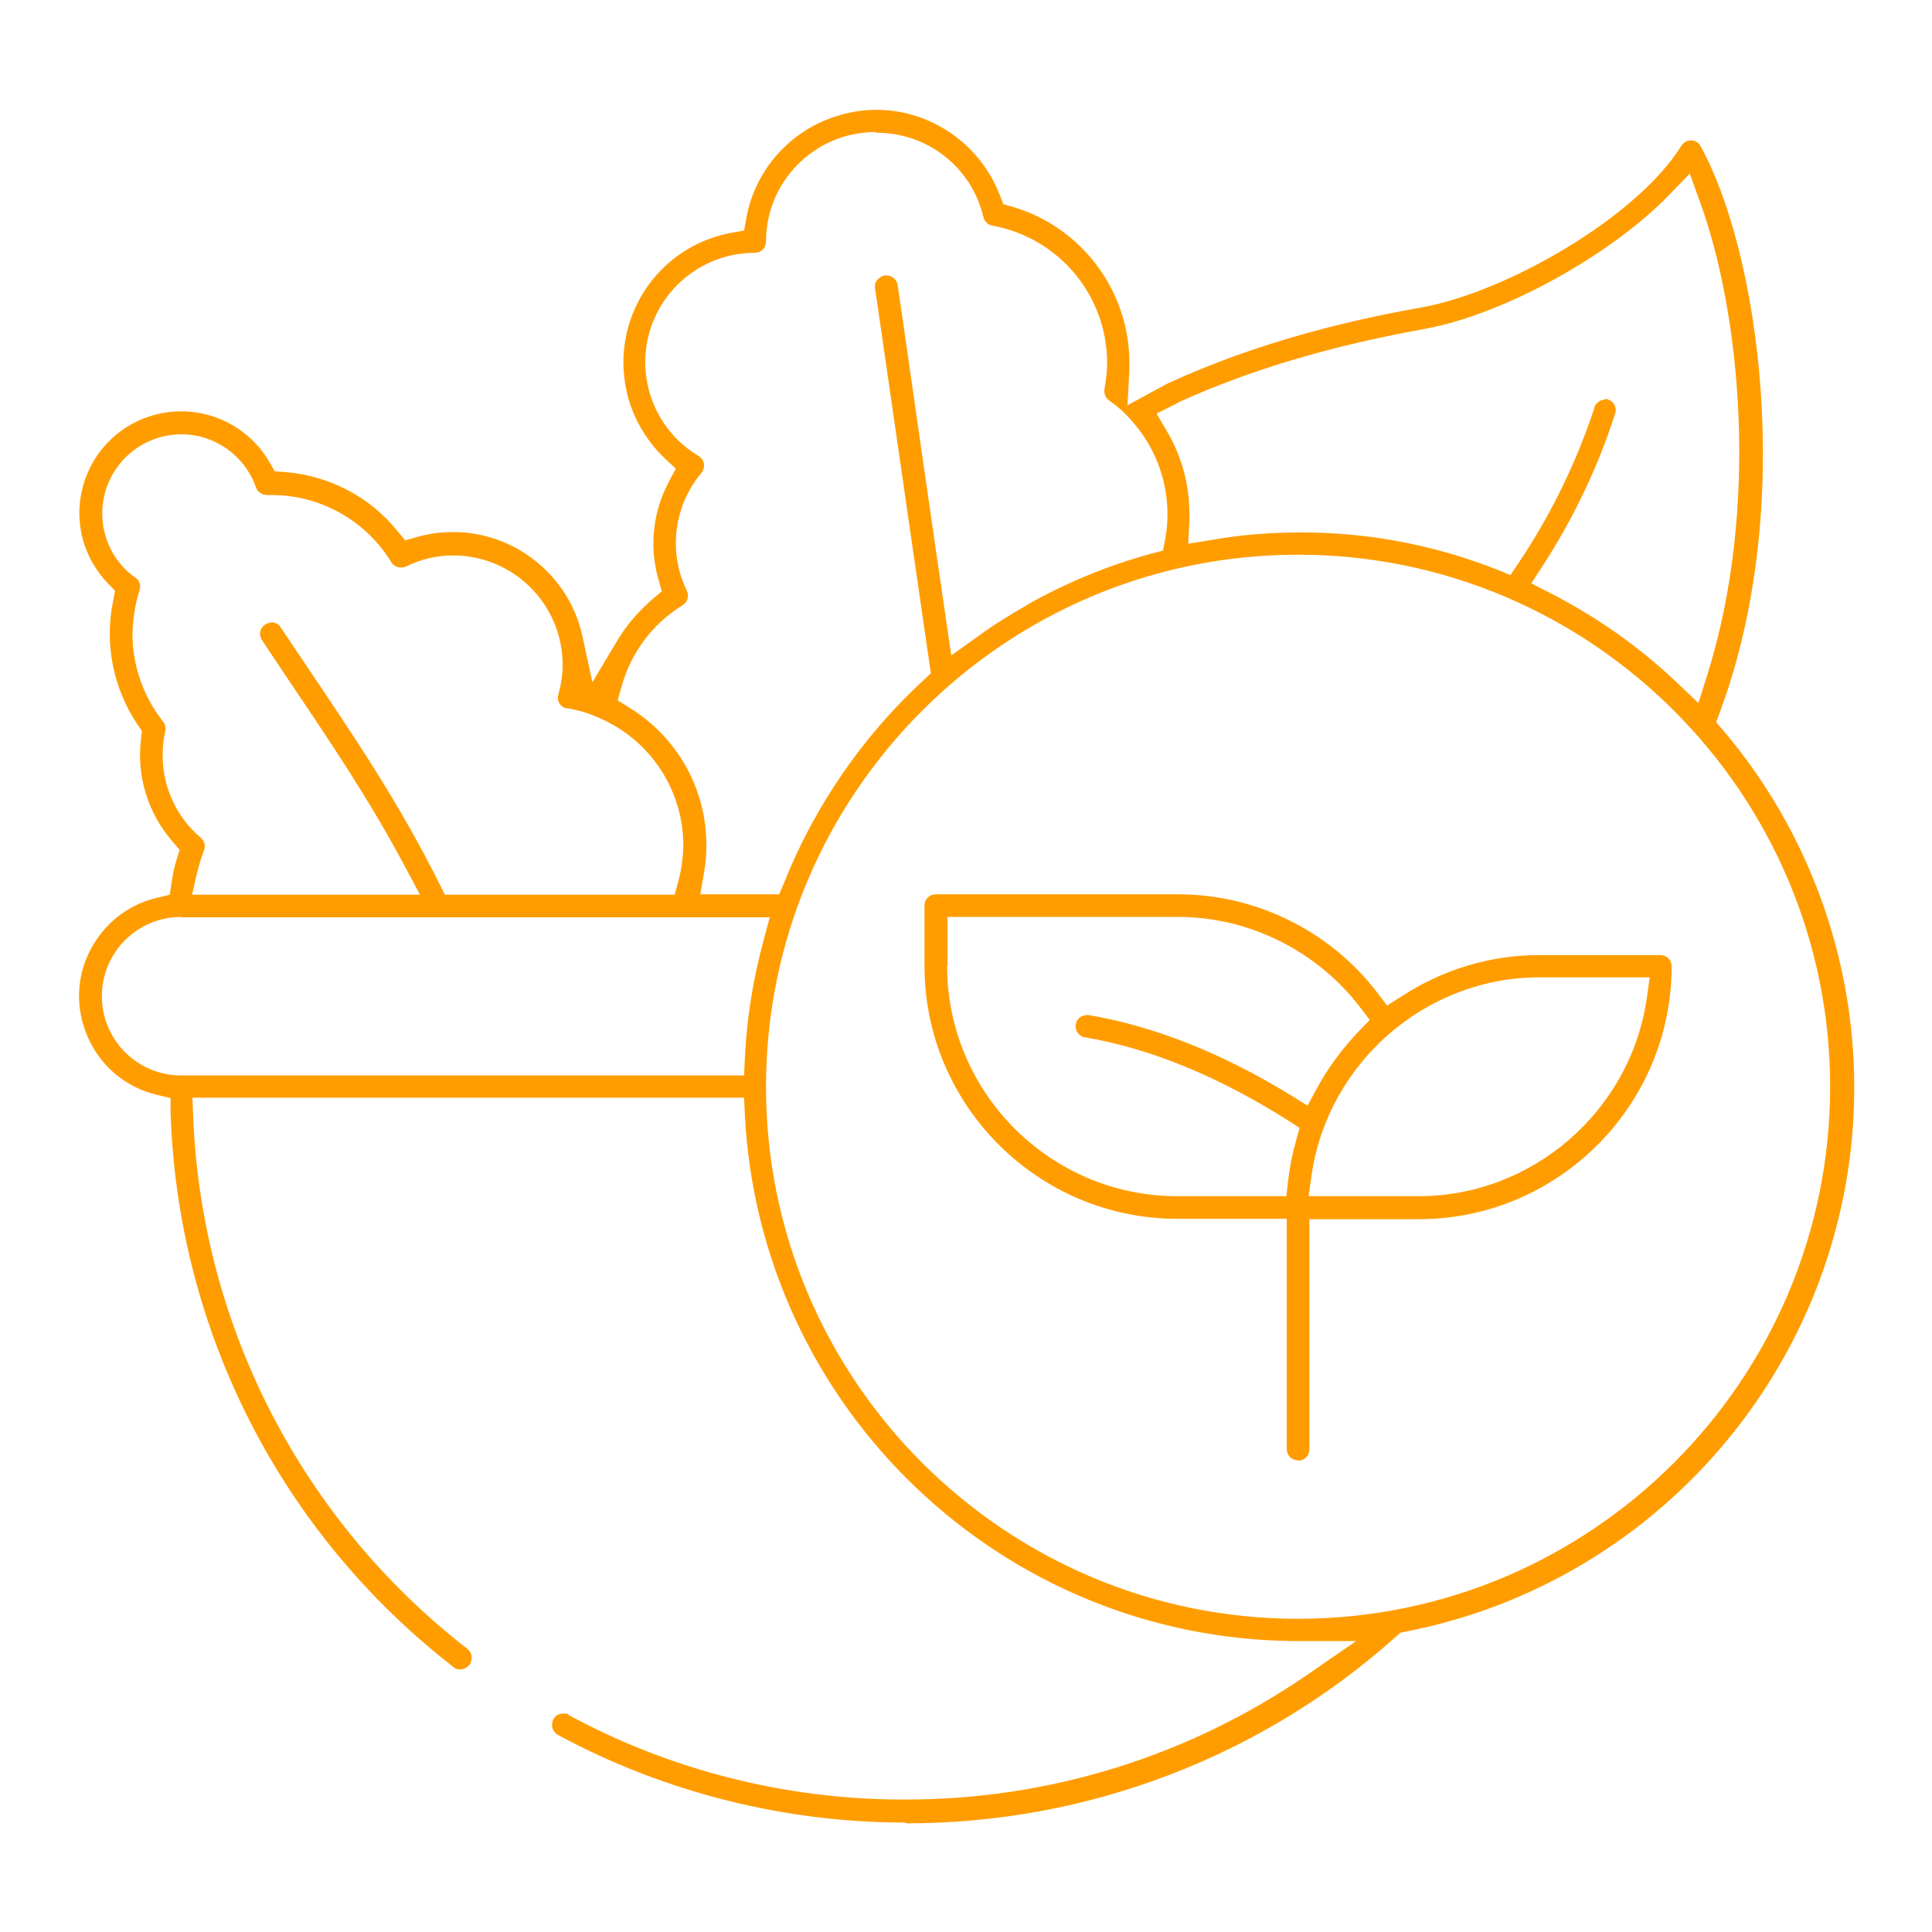 <?xml version="1.0" encoding="UTF-8"?>
<svg xmlns="http://www.w3.org/2000/svg" version="1.1" viewBox="0 0 512 512">
  <defs>
    <style>
      .cls-1 {
        fill: #ff9d00;
      }
    </style>
  </defs>
  <!-- Generator: Adobe Illustrator 28.6.0, SVG Export Plug-In . SVG Version: 1.2.0 Build 709)  -->
  <g>
    <g id="simpleline">
      <path class="cls-1" d="M239.9,483c-32,0-63.8-8-92-23.2-.7-.4-1.2-1-1.5-1.8-.2-.8-.1-1.6.2-2.3.5-1,1.5-1.6,2.7-1.6s1,.1,1.4.4c27.1,14.7,57.8,22.4,88.7,22.4h.6c38,0,74.8-11.4,106.2-32.9l13.2-9.1h-16c-77.8-.4-141.9-61.6-146-139.3l-.2-4.7H51l.2,5.2c2.3,55.5,28.8,106.8,72.7,140.9.6.5,1,1.2,1.1,2,0,.8-.1,1.6-.6,2.2-.6.7-1.4,1.2-2.4,1.2s-1.2-.1-1.8-.6c-45.8-35.5-73.1-89.1-75-147v-3.8c-.1,0-3.8-.9-3.8-.9-9.8-2.4-17.3-10-19.7-19.9-1.7-7-.5-14.2,3.3-20.3,3.8-6.1,9.7-10.4,16.7-12l3.3-.8.5-3.4c.3-2,.7-4,1.3-5.9l.8-2.6-1.8-2.1c-6.6-7.5-9.7-17.5-8.4-27.5l.2-1.9-1.1-1.6c-6.5-9.6-8.9-21.6-6.5-32.9l.5-2.6-1.8-1.9c-1.6-1.6-2.9-3.4-4.1-5.4-3.6-6.3-4.5-13.5-2.6-20.5,1.9-6.9,6.4-12.7,12.7-16.3,4.1-2.3,8.7-3.5,13.3-3.5,9.7,0,18.7,5.2,23.5,13.6l1.3,2.3,2.7.2c11.6.9,22.5,6.5,29.8,15.6l2.1,2.5,3.2-.9c.7-.2,1.3-.4,2-.5,2.5-.6,5-.8,7.6-.8,16.2,0,30.6,11.5,34.1,27.4l2.7,12.4,6.5-10.9c2.5-4.2,5.7-7.9,9.4-11.1l2.5-2.1-.9-3.1c-2.5-8.8-1.5-18,2.8-26l1.8-3.4-2.8-2.6c-5.4-5.1-9.2-11.9-10.5-19.2-3.5-19,9-37.2,28-40.7l3.4-.6.6-3.4c2.2-12,10.7-22.1,22.1-26.3,4-1.5,8.1-2.3,12.3-2.3,14.5,0,27.6,9.1,32.8,22.7l.9,2.3,2.4.7c18.3,5.3,31,22.3,31,41.3,0,.6,0,1.2,0,1.8l-.5,9.5,7.9-4.3c1.5-.8,2.7-1.5,3.9-2,19.2-8.7,41-15.2,66.5-19.7,21.9-4,56.6-23.6,68.5-42.8.6-.9,1.5-1.4,2.5-1.4h.1c1,0,2,.6,2.5,1.6,15.2,27.5,25.5,94.9,5.1,149.9l-1,2.7,1.9,2.2c22.4,26.4,34.7,60,34.7,94.6,0,70.2-50,130.8-118.9,144.2l-1.4.3-1,.9c-35.7,32-81.8,49.6-129.8,49.6h0ZM344,147c-77.7,0-141,63.3-141,141s63.3,141,141,141,141-63.3,141-141-63.3-141-141-141ZM48,243c-11.6,0-21,9.4-21,21s9.4,21,21,21h149.2l.2-4.7c.5-10.4,2.2-20.9,4.9-30.9l1.7-6.3H48ZM232,35c-16,0-29,13-29,29,0,1.7-1.3,3-3,3-16,0-29,13-29,29,0,10.1,5.3,19.6,14.1,24.8.1,0,.2.2.4.3.6.5,1,1.2,1.1,2,0,.8-.2,1.6-.7,2.2-4.4,5.2-6.8,11.9-6.8,18.7,0,4.3,1,8.6,2.9,12.5.7,1.4.2,3.1-1.1,3.9-8,4.9-13.7,12.6-16.2,21.6l-1,3.6,3.2,2c12.7,7.9,20.3,21.5,20.3,36.4,0,2.4-.2,4.8-.6,7.1l-1,5.9h20.9l1.3-3.1c8.1-20.3,20.9-38.9,37-53.7l1.9-1.8-.4-2.6c-4.2-28.8-8.4-58.1-12.6-87l-1.8-12.4c-.1-.8,0-1.6.6-2.2.5-.6,1.2-1.1,2-1.2.1,0,.3,0,.4,0,1.5,0,2.8,1.1,3,2.6l1.8,12.4c3.7,25.6,7.4,51.7,11.2,77.5l1.2,8.2,6.7-4.8c4.2-3.1,8.7-5.9,13.3-8.5l.3-.2.3-.2c.2-.1.3-.2.5-.3h.1c0,0,.1-.1.1-.1,10-5.5,20.7-9.9,31.8-12.9l3-.8.6-3.1c.4-2.1.6-4.3.6-6.5,0-9.2-3.4-18-9.5-24.8-1.7-2-3.7-3.8-5.9-5.3-1-.7-1.5-1.9-1.3-3.1.4-2.3.7-4.6.7-6.9,0-17.9-12.8-33.2-30.4-36.4-1.2-.2-2.1-1.1-2.4-2.3-3.1-13.1-14.7-22.3-28.2-22.3h0ZM71.9,164.9c1,0,2,.5,2.5,1.4l6.8,10.1c13.8,20.5,24.7,36.7,35.3,57.9l1.4,2.8h60.9l1-3.7c.8-3,1.2-6.1,1.3-9.2,0-14.7-8.6-27.9-22-33.8-2.8-1.3-5.7-2.2-8.8-2.7,0,0-.2,0-.3,0-.8-.2-1.4-.7-1.8-1.4s-.5-1.5-.2-2.3c.7-2.6,1.1-5.2,1.1-7.8,0-16-13-29-29-29h-.1c-4.3,0-8.5,1-12.3,2.9-.4.2-.9.3-1.4.3-1.1,0-2-.5-2.6-1.4-6.6-10.9-18.7-17.8-31.5-17.8h-.9c-.2,0-.3,0-.5,0-1.4,0-2.6-.9-3-2.1-2.9-8.3-10.8-14-19.7-14-11.6,0-21,9.4-21,21,0,6.7,3.2,13.1,8.8,17,1.1.7,1.5,2.1,1.1,3.3-1.2,3.7-1.8,7.7-1.9,11.6,0,8.4,2.9,16.6,8.1,23.2.6.7.8,1.7.6,2.6-.5,2.1-.7,4.2-.7,6.3,0,8.4,3.6,16.4,10.1,21.9,1,.9,1.4,2.3.8,3.5h0c-.7,1.9-1.2,3.6-1.7,5.5l-1.4,6.1h60.4l-3.9-7.3c-9.3-17.5-19.4-32.5-31.2-50l-6.8-10.2c-.9-1.4-.5-3.3.9-4.1.5-.3,1-.5,1.6-.5ZM425.2,105.7c.3,0,.7,0,1,.2.8.3,1.4.8,1.7,1.5.3.7.4,1.5.1,2.3h0c-4.6,14.3-11.1,27.8-19.2,40.3l-3,4.6,4.9,2.5c12.3,6.3,23.6,14.2,33.6,23.7l5.8,5.5,2.4-7.6c13.9-44.4,8.7-96-2-125.2l-2.7-7.5-5.5,5.7c-15.6,16.1-43.9,31.6-64.4,35.4-25,4.5-46.3,10.8-65.1,19.3-.4.2-.8.4-1.1.6-.1,0-.3.2-.4.2l-4.8,2.4,2.7,4.6c3.9,6.6,6,14.1,6,21.8,0,.2,0,.4,0,.7,0,.4,0,.8,0,1.2l-.3,6.2,6.1-1c7.9-1.4,15.9-2,23.9-2,17.8,0,35.1,3.3,51.7,9.8l3.7,1.5,2.2-3.3c8.5-12.7,15.2-26.4,20-40.9v-.3c.5-1.2,1.6-2,2.9-2Z"/>
      <path class="cls-1" d="M344,387c-1.7,0-3-1.3-3-3v-61h-29c-36.9,0-67-30.1-67-67v-16c0-1.7,1.3-3,3-3h64.3c20.4,0,40,9.6,52.5,25.8l2.8,3.7,3.9-2.5c10.9-7.1,23.5-10.9,36.5-10.9h32c1.7,0,3,1.3,3,3,0,36.9-30.1,67-67,67h-29v61c0,1.7-1.3,3-3,3ZM408,259c-30.1,0-56,22.5-60.4,52.3l-.8,5.7h29.2c30.1,0,56-22.5,60.4-52.3l.8-5.7h-29.2ZM251,256c0,33.6,27.4,61,61,61h28.9l.5-4.4c.4-3.4,1.1-6.8,2-10.1l1-3.6-3.1-2c-18.5-11.7-36.6-19.1-53.8-22-.8-.1-1.5-.6-1.9-1.2-.5-.7-.6-1.4-.5-2.2.2-1.5,1.5-2.5,2.9-2.5s.3,0,.5,0c17.2,2.9,35.2,10,53.5,21.2l4.5,2.8,2.5-4.6c3-5.5,6.7-10.5,11-15l3-3.1-2.6-3.4c-11.4-14.9-29.4-23.9-48.1-23.9h-61.2v13Z"/>
    </g>
  </g>
</svg>